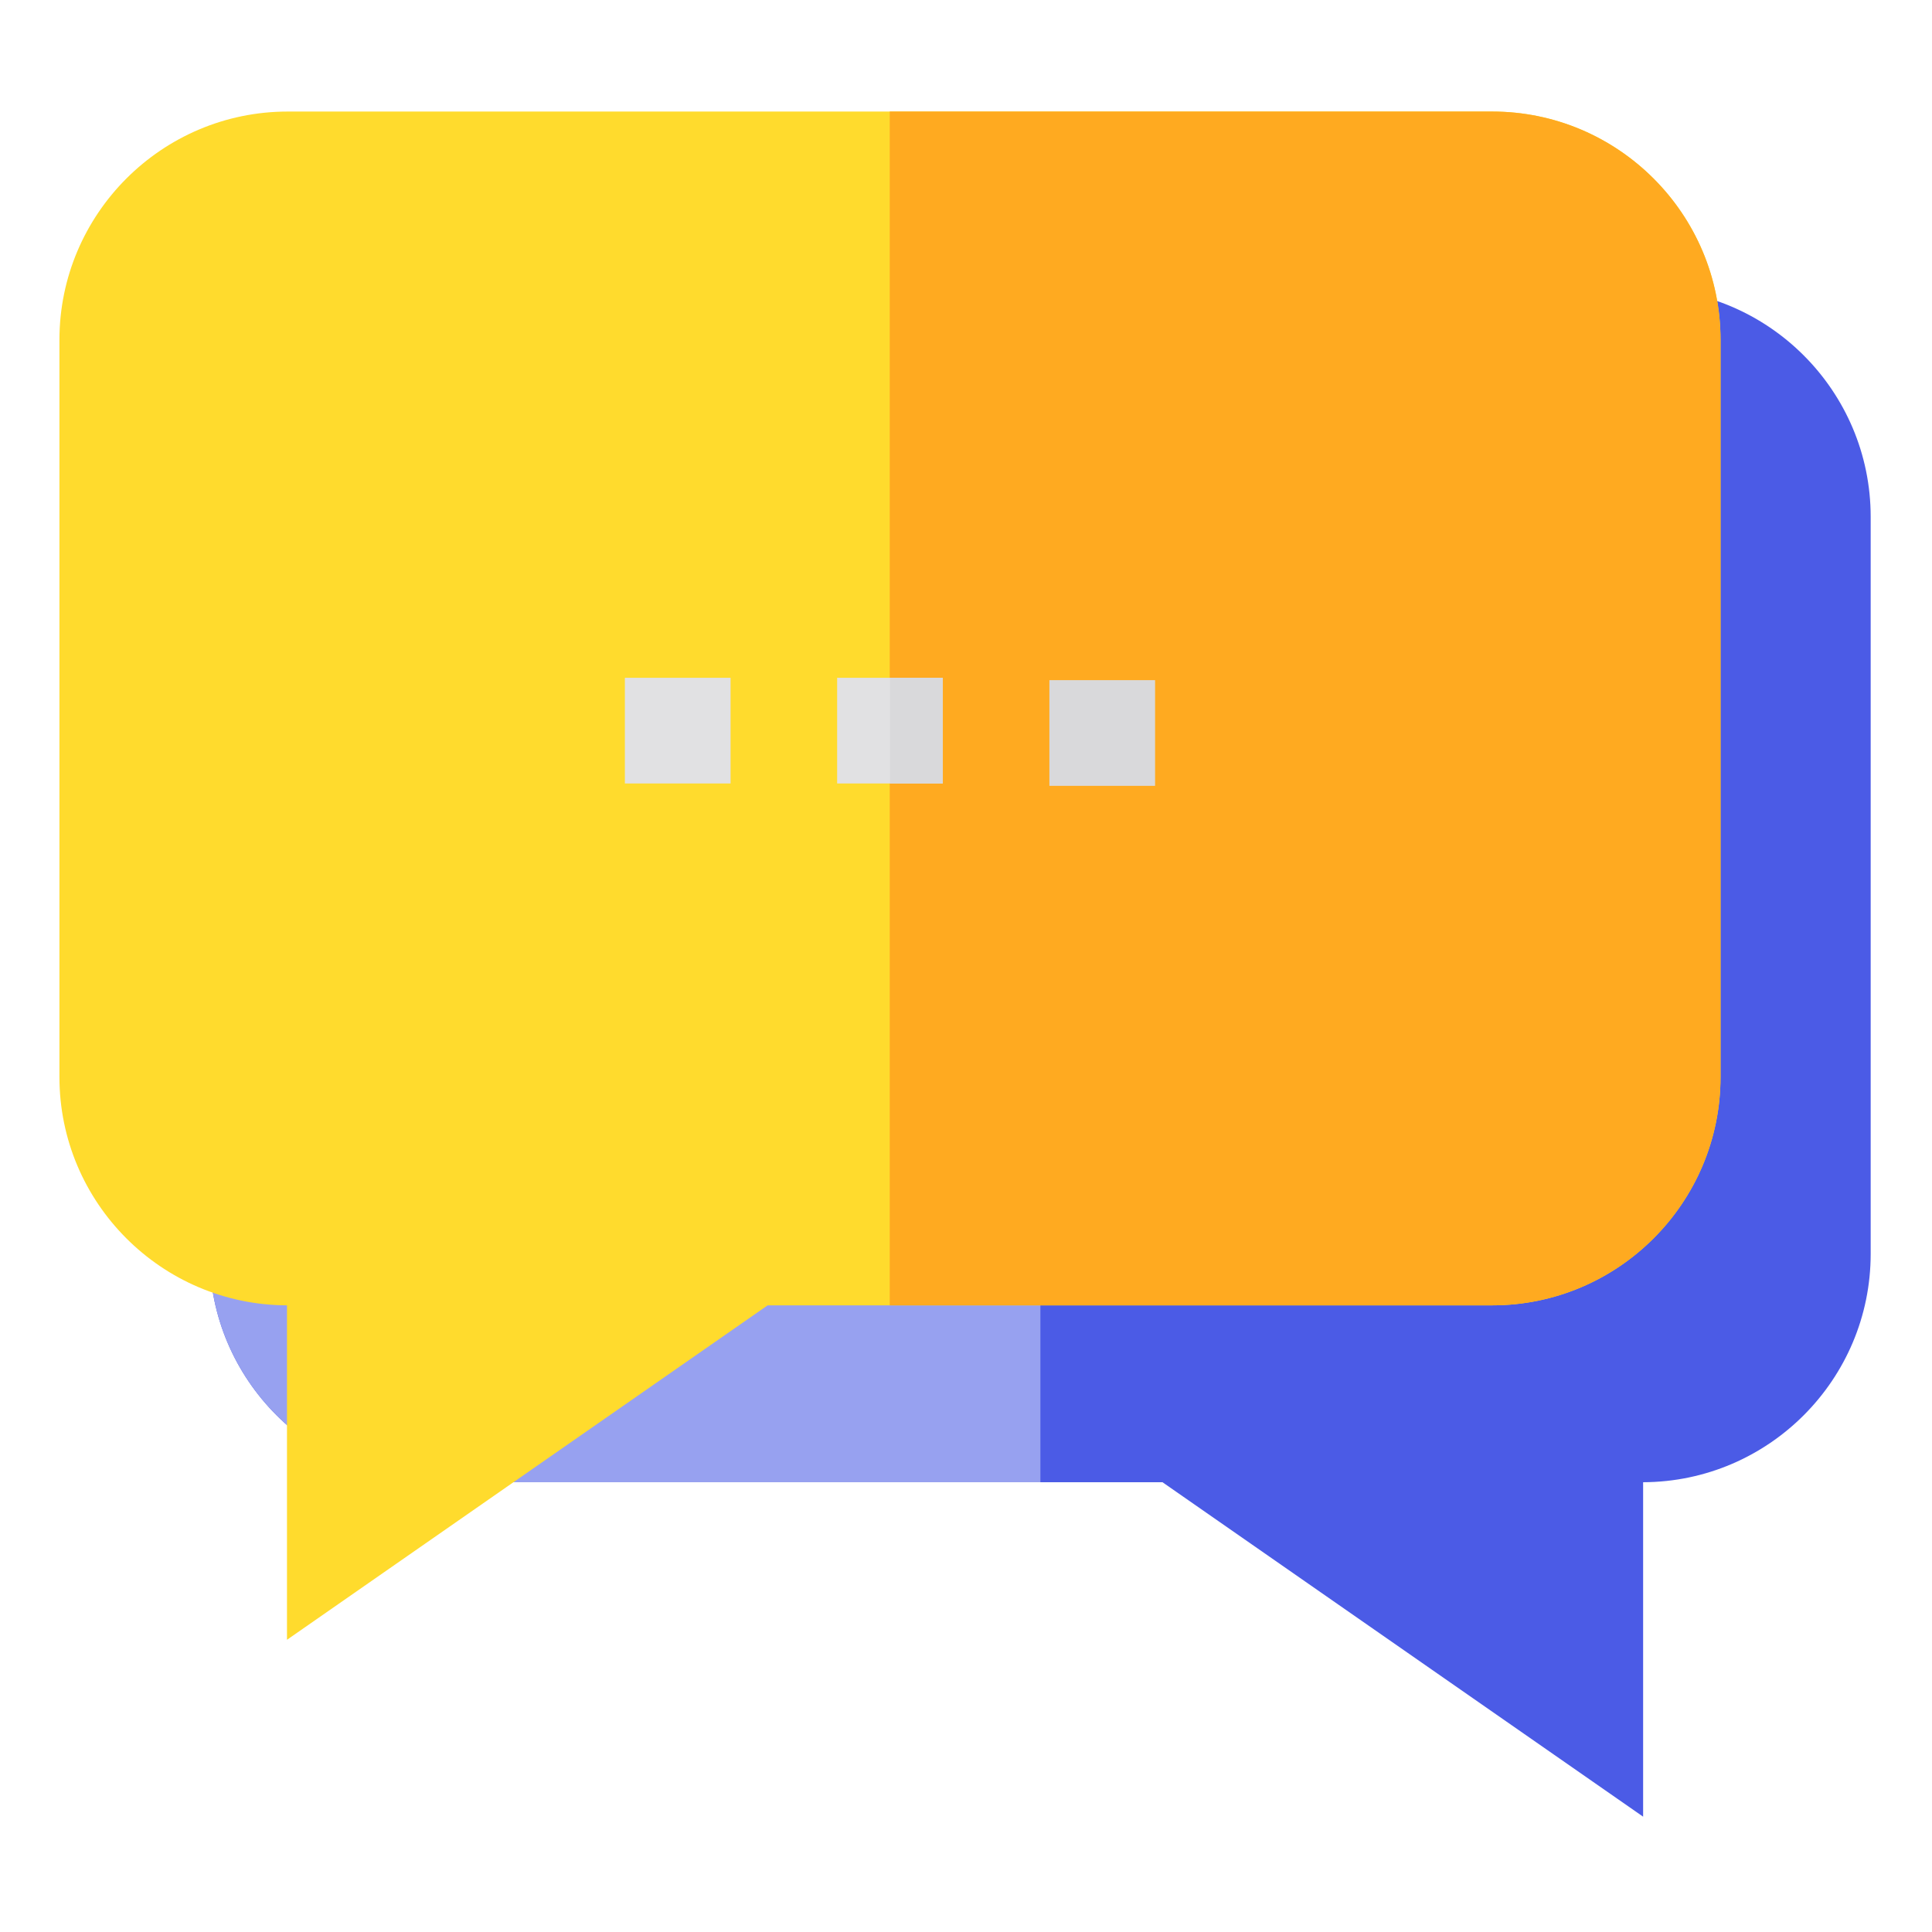 <svg height="682pt" viewBox="-21 -40 682.667 682" width="682pt" xmlns="http://www.w3.org/2000/svg"><path d="m53.055 142.277v260.434c0 44.492 36.203 80.695 80.695 80.695h256.012l169.832 118.176v-118.176c44.359-.152 80.406-36.297 80.406-80.695v-260.434c0-44.492-36.203-80.695-80.695-80.695h-425.555c-44.492 0-80.695 36.203-80.695 80.695zm0 0" fill="#4b5be6"/><path d="m53.055 142.277v260.434c0 44.492 36.203 80.695 80.695 80.695h212.871v-421.824h-212.871c-44.492 0-80.695 36.203-80.695 80.695zm0 0" fill="#97a1f0"/><path d="m586.945 79.777v260.434c0 44.492-36.203 80.695-80.695 80.695h-256.008l-169.836 118.176v-118.176c-44.359-.152-80.406-36.297-80.406-80.695v-260.434c0-44.492 36.203-80.695 80.695-80.695h425.555c44.492 0 80.695 36.203 80.695 80.695zm0 0" fill="#ffdb2d"/><path d="m586.945 79.777v260.434c0 44.492-36.203 80.695-80.695 80.695h-212.871v-421.824h212.871c44.492 0 80.695 36.203 80.695 80.695zm0 0" fill="#ffaa20"/><path d="m199.801 199.16h37.344v37.344h-37.344zm0 0" fill="#e1e1e3"/><path d="m274.801 199.16h37.344v37.344h-37.344zm0 0" fill="#e1e1e3"/><g fill="#d9d9db"><path d="m293.473 199.16h18.672v37.344h-18.672zm0 0"/><path d="m349.801 199.996h37.344v37.344h-37.344zm0 0"/></g></svg>